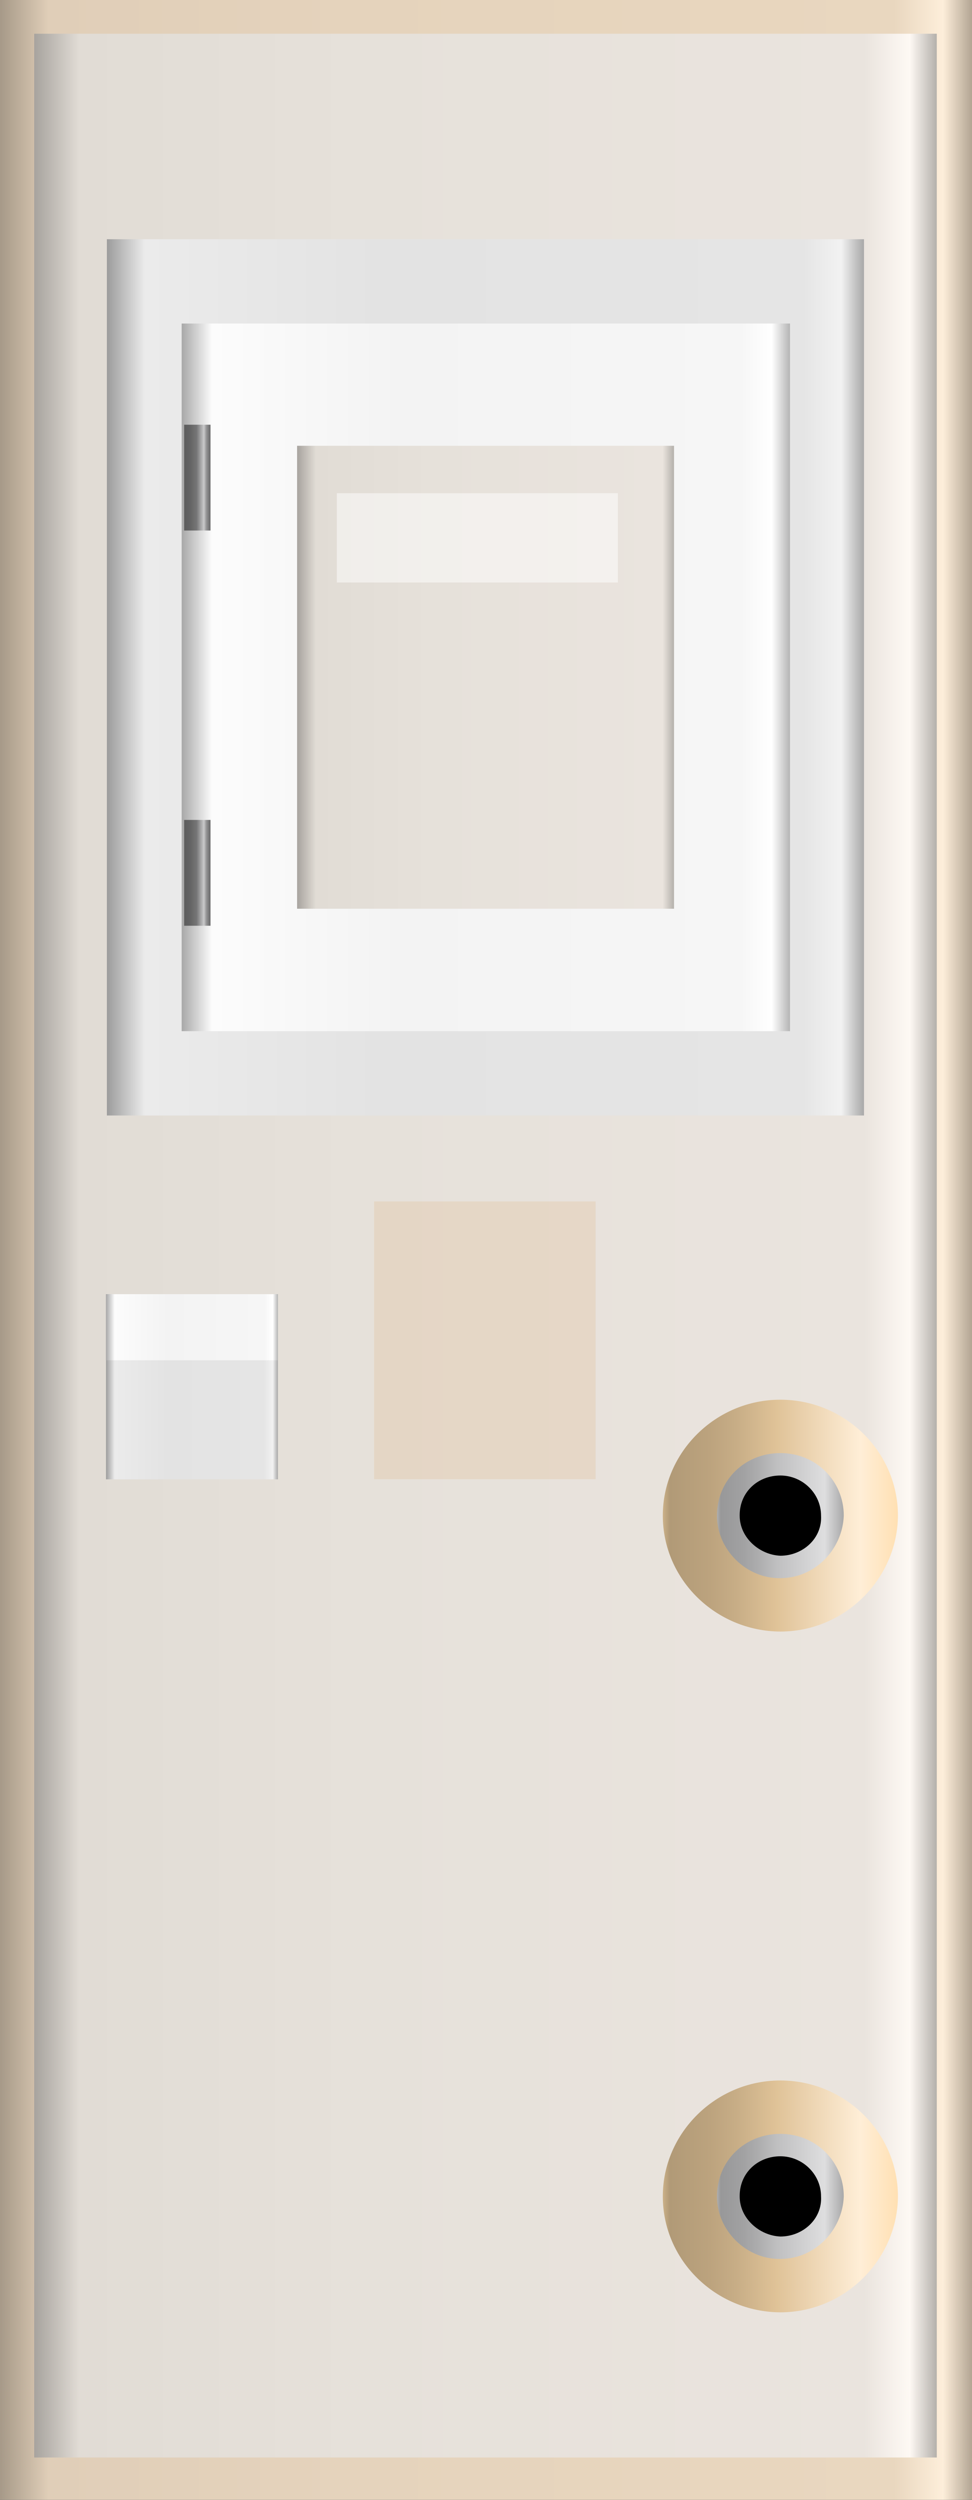 <?xml version="1.0" encoding="utf-8"?>
<!-- Generator: Adobe Illustrator 16.0.0, SVG Export Plug-In . SVG Version: 6.00 Build 0)  -->
<!DOCTYPE svg PUBLIC "-//W3C//DTD SVG 1.1//EN" "http://www.w3.org/Graphics/SVG/1.1/DTD/svg11.dtd">
<svg preserveAspectRatio="none"   version="1.1" id="图层_1" xmlns="http://www.w3.org/2000/svg" xmlns:xlink="http://www.w3.org/1999/xlink" x="0px" y="0px"
	 width="220.5px" height="567px" viewBox="173.398 -0.035 220.5 567" enable-background="new 173.398 -0.035 220.5 567"
	 xml:space="preserve">
<rect x="173.398" y="-0.035" width="220.5" height="567" fill="#333333" stroke="none"/>
<g id="surface71">
	
		<linearGradient id="SVGID_1_" gradientUnits="userSpaceOnUse" x1="496.222" y1="-176.695" x2="202.223" y2="-176.695" gradientTransform="matrix(0.75 0 0 -0.75 21.731 150.941)">
		<stop  offset="0" style="stop-color:#B3A593"/>
		<stop  offset="0.03" style="stop-color:#FDEEDA"/>
		<stop  offset="0.08" style="stop-color:#E9D7BF"/>
		<stop  offset="0.64" style="stop-color:#E5D3BC"/>
		<stop  offset="0.95" style="stop-color:#E0CEB8"/>
		<stop  offset="1" style="stop-color:#A69988"/>
	</linearGradient>
	<path fill="url(#SVGID_1_)" d="M173.398-0.035h220.5v567h-220.5V-0.035z"/>
	
		<linearGradient id="SVGID_2_" gradientUnits="userSpaceOnUse" x1="475.222" y1="-165.194" x2="202.223" y2="-165.194" gradientTransform="matrix(0.75 0 0 -0.75 29.489 158.592)">
		<stop  offset="0" style="stop-color:#B4B0AB"/>
		<stop  offset="0.03" style="stop-color:#FEF9F4"/>
		<stop  offset="0.08" style="stop-color:#EAE4DE"/>
		<stop  offset="0.64" style="stop-color:#E6E1DA"/>
		<stop  offset="0.95" style="stop-color:#E1DCD5"/>
		<stop  offset="1" style="stop-color:#A7A39E"/>
	</linearGradient>
	<path fill="url(#SVGID_2_)" d="M181.156,7.613h204.75v549.75h-204.75V7.613z"/>
	
		<linearGradient id="SVGID_3_" gradientUnits="userSpaceOnUse" x1="431.226" y1="68.803" x2="202.227" y2="68.803" gradientTransform="matrix(0.75 0 0 -0.75 45.974 205.203)">
		<stop  offset="0" style="stop-color:#A8A8A8"/>
		<stop  offset="0.03" style="stop-color:#F2F2F2"/>
		<stop  offset="0.08" style="stop-color:#E5E5E5"/>
		<stop  offset="0.64" style="stop-color:#E3E3E3"/>
		<stop  offset="0.95" style="stop-color:#EBEBEB"/>
		<stop  offset="1" style="stop-color:#9C9C9C"/>
	</linearGradient>
	<path fill="url(#SVGID_3_)" d="M197.645,54.227h171.75v198.75h-171.75V54.227z"/>
	
		<linearGradient id="SVGID_4_" gradientUnits="userSpaceOnUse" x1="386.224" y1="94.306" x2="202.225" y2="94.306" gradientTransform="matrix(0.75 0 0 -0.75 62.944 224.326)">
		<stop  offset="0" style="stop-color:#B5B5B5"/>
		<stop  offset="0.03" style="stop-color:#FFFFFF"/>
		<stop  offset="0.08" style="stop-color:#F6F6F6"/>
		<stop  offset="0.64" style="stop-color:#F3F3F3"/>
		<stop  offset="0.95" style="stop-color:#FCFCFC"/>
		<stop  offset="1" style="stop-color:#A8A8A8"/>
	</linearGradient>
	<path fill="url(#SVGID_4_)" d="M214.613,73.348h138v160.5h-138V73.348z"/>
	
		<linearGradient id="SVGID_5_" gradientUnits="userSpaceOnUse" x1="316.224" y1="131.303" x2="202.225" y2="131.303" gradientTransform="matrix(0.75 0 0 -0.75 89.127 252.055)">
		<stop  offset="0" style="stop-color:#B4B0AB"/>
		<stop  offset="0.03" style="stop-color:#EAE4DE"/>
		<stop  offset="0.64" style="stop-color:#E6E1DA"/>
		<stop  offset="0.95" style="stop-color:#E1DCD5"/>
		<stop  offset="1" style="stop-color:#A7A39E"/>
	</linearGradient>
	<path fill="url(#SVGID_5_)" d="M240.797,101.078h85.5v105h-85.5V101.078z"/>
	
		<linearGradient id="SVGID_6_" gradientUnits="userSpaceOnUse" x1="254.226" y1="173.306" x2="202.226" y2="173.306" gradientTransform="matrix(0.75 0 0 -0.75 45.78 444.483)">
		<stop  offset="0" style="stop-color:#A8A8A8"/>
		<stop  offset="0.03" style="stop-color:#F2F2F2"/>
		<stop  offset="0.08" style="stop-color:#E5E5E5"/>
		<stop  offset="0.64" style="stop-color:#E3E3E3"/>
		<stop  offset="0.95" style="stop-color:#EBEBEB"/>
		<stop  offset="1" style="stop-color:#9C9C9C"/>
	</linearGradient>
	<path fill="url(#SVGID_6_)" d="M197.449,293.503h39v42h-39V293.503z"/>
	
		<linearGradient id="SVGID_7_" gradientUnits="userSpaceOnUse" x1="254.226" y1="191.306" x2="202.226" y2="191.306" gradientTransform="matrix(0.75 0 0 -0.75 45.78 444.483)">
		<stop  offset="0" style="stop-color:#B5B5B5"/>
		<stop  offset="0.03" style="stop-color:#FFFFFF"/>
		<stop  offset="0.08" style="stop-color:#F6F6F6"/>
		<stop  offset="0.64" style="stop-color:#F3F3F3"/>
		<stop  offset="0.95" style="stop-color:#FCFCFC"/>
		<stop  offset="1" style="stop-color:#A8A8A8"/>
	</linearGradient>
	<path fill="url(#SVGID_7_)" d="M197.449,293.503h39v15h-39V293.503z"/>
	
		<linearGradient id="SVGID_8_" gradientUnits="userSpaceOnUse" x1="210.227" y1="185.303" x2="202.227" y2="185.303" gradientTransform="matrix(0.75 0 0 -0.75 63.477 247.274)">
		<stop  offset="0" style="stop-color:#676768"/>
		<stop  offset="0.15" style="stop-color:#939394"/>
		<stop  offset="0.25" style="stop-color:#C9C9CA"/>
		<stop  offset="0.52" style="stop-color:#767677"/>
		<stop  offset="0.69" style="stop-color:#696969"/>
		<stop  offset="0.8" style="stop-color:#626263"/>
		<stop  offset="0.97" style="stop-color:#5D5D5D"/>
		<stop  offset="1" style="stop-color:#6B6B6C"/>
	</linearGradient>
	<path fill="url(#SVGID_8_)" d="M215.148,96.297h6v24h-6V96.297z"/>
	
		<linearGradient id="SVGID_9_" gradientUnits="userSpaceOnUse" x1="210.227" y1="185.303" x2="202.227" y2="185.303" gradientTransform="matrix(0.75 0 0 -0.75 63.477 336.914)">
		<stop  offset="0" style="stop-color:#676768"/>
		<stop  offset="0.15" style="stop-color:#939394"/>
		<stop  offset="0.25" style="stop-color:#C9C9CA"/>
		<stop  offset="0.52" style="stop-color:#767677"/>
		<stop  offset="0.69" style="stop-color:#696969"/>
		<stop  offset="0.8" style="stop-color:#626263"/>
		<stop  offset="0.97" style="stop-color:#5D5D5D"/>
		<stop  offset="1" style="stop-color:#6B6B6C"/>
	</linearGradient>
	<path fill="url(#SVGID_9_)" d="M215.148,185.938h6v24h-6V185.938z"/>
	
		<linearGradient id="SVGID_10_" gradientUnits="userSpaceOnUse" x1="273.34" y1="166.247" x2="202.226" y2="166.247" gradientTransform="matrix(0.75 0 0 -0.75 172.088 468.416)">
		<stop  offset="0" style="stop-color:#FFE0B3"/>
		<stop  offset="0.16" style="stop-color:#FFEED7"/>
		<stop  offset="0.52" style="stop-color:#DFC297"/>
		<stop  offset="0.69" style="stop-color:#C7AD86"/>
		<stop  offset="0.8" style="stop-color:#BCA37E"/>
		<stop  offset="0.97" style="stop-color:#B19A77"/>
		<stop  offset="1" style="stop-color:#CBB189"/>
	</linearGradient>
	<path fill="url(#SVGID_10_)" d="M323.757,343.687c0-14.25,11.938-26.25,26.668-26.25c14.582,0,26.668,11.742,26.668,26.293
		c-0.086,14.207-11.941,26.297-26.668,26.297c-14.668-0.09-26.668-11.805-26.668-26.297V343.687z"/>
	
		<linearGradient id="SVGID_11_" gradientUnits="userSpaceOnUse" x1="240.583" y1="182.394" x2="202.224" y2="182.394" gradientTransform="matrix(0.75 0 0 -0.75 184.371 480.526)">
		<stop  offset="0" style="stop-color:#A8A8A9"/>
		<stop  offset="0.15" style="stop-color:#DEDEDF"/>
		<stop  offset="0.52" style="stop-color:#C0C0C1"/>
		<stop  offset="0.69" style="stop-color:#ABABAC"/>
		<stop  offset="0.8" style="stop-color:#A1A1A2"/>
		<stop  offset="0.97" style="stop-color:#989899"/>
		<stop  offset="1" style="stop-color:#AFAFB0"/>
	</linearGradient>
	<path fill="url(#SVGID_11_)" d="M336.039,343.796c0-8.25,6.441-14.25,14.387-14.25c8.113,0,14.383,6.336,14.383,14.184
		c-0.27,7.566-6.441,14.184-14.383,14.184c-7.637,0.133-14.387-6.367-14.387-14.184V343.796z"/>
	<path d="M341.195,343.632c0-5.25,4.133-9,9.23-9c5.02,0,9.227,4.063,9.227,9.098c0.293,5.152-4.133,9.098-9.227,9.098
		c-4.73-0.195-9.23-4.082-9.23-9.098V343.632z"/>
	
		<linearGradient id="SVGID_12_" gradientUnits="userSpaceOnUse" x1="273.34" y1="166.247" x2="202.226" y2="166.247" gradientTransform="matrix(0.75 0 0 -0.75 172.088 622.826)">
		<stop  offset="0" style="stop-color:#FFE0B3"/>
		<stop  offset="0.16" style="stop-color:#FFEED7"/>
		<stop  offset="0.52" style="stop-color:#DFC297"/>
		<stop  offset="0.69" style="stop-color:#C7AD86"/>
		<stop  offset="0.8" style="stop-color:#BCA37E"/>
		<stop  offset="0.97" style="stop-color:#B19A77"/>
		<stop  offset="1" style="stop-color:#CBB189"/>
	</linearGradient>
	<path fill="url(#SVGID_12_)" d="M323.757,498.097c0-14.25,11.938-26.25,26.668-26.25c14.582,0,26.668,11.742,26.668,26.297
		c-0.086,14.203-11.941,26.293-26.668,26.293c-14.668-0.09-26.668-11.801-26.668-26.293V498.097z"/>
	
		<linearGradient id="SVGID_13_" gradientUnits="userSpaceOnUse" x1="240.584" y1="182.394" x2="202.225" y2="182.394" gradientTransform="matrix(0.75 0 0 -0.75 184.37 634.937)">
		<stop  offset="0" style="stop-color:#A8A8A9"/>
		<stop  offset="0.15" style="stop-color:#DEDEDF"/>
		<stop  offset="0.52" style="stop-color:#C0C0C1"/>
		<stop  offset="0.69" style="stop-color:#ABABAC"/>
		<stop  offset="0.8" style="stop-color:#A1A1A2"/>
		<stop  offset="0.97" style="stop-color:#989899"/>
		<stop  offset="1" style="stop-color:#AFAFB0"/>
	</linearGradient>
	<path fill="url(#SVGID_13_)" d="M336.039,498.207c0-8.25,6.441-14.25,14.387-14.25c8.113,0,14.383,6.336,14.383,14.184
		c-0.27,7.566-6.441,14.184-14.383,14.184c-7.637,0.133-14.387-6.363-14.387-14.184V498.207z"/>
	<path d="M341.195,498.042c0-5.25,4.133-9,9.23-9c5.02,0,9.227,4.063,9.227,9.098c0.293,5.152-4.133,9.102-9.227,9.102
		c-4.73-0.199-9.23-4.086-9.23-9.102V498.042z"/>
	<path fill="#FFFFFF" fill-opacity="0.494" d="M249.813,111.836h63.75v20.25h-63.75V111.836z"/>
	<path fill="#DEB887" fill-opacity="0.243" d="M258.266,272.469h50.25v63h-50.25V272.469z"/>
</g>
</svg>
